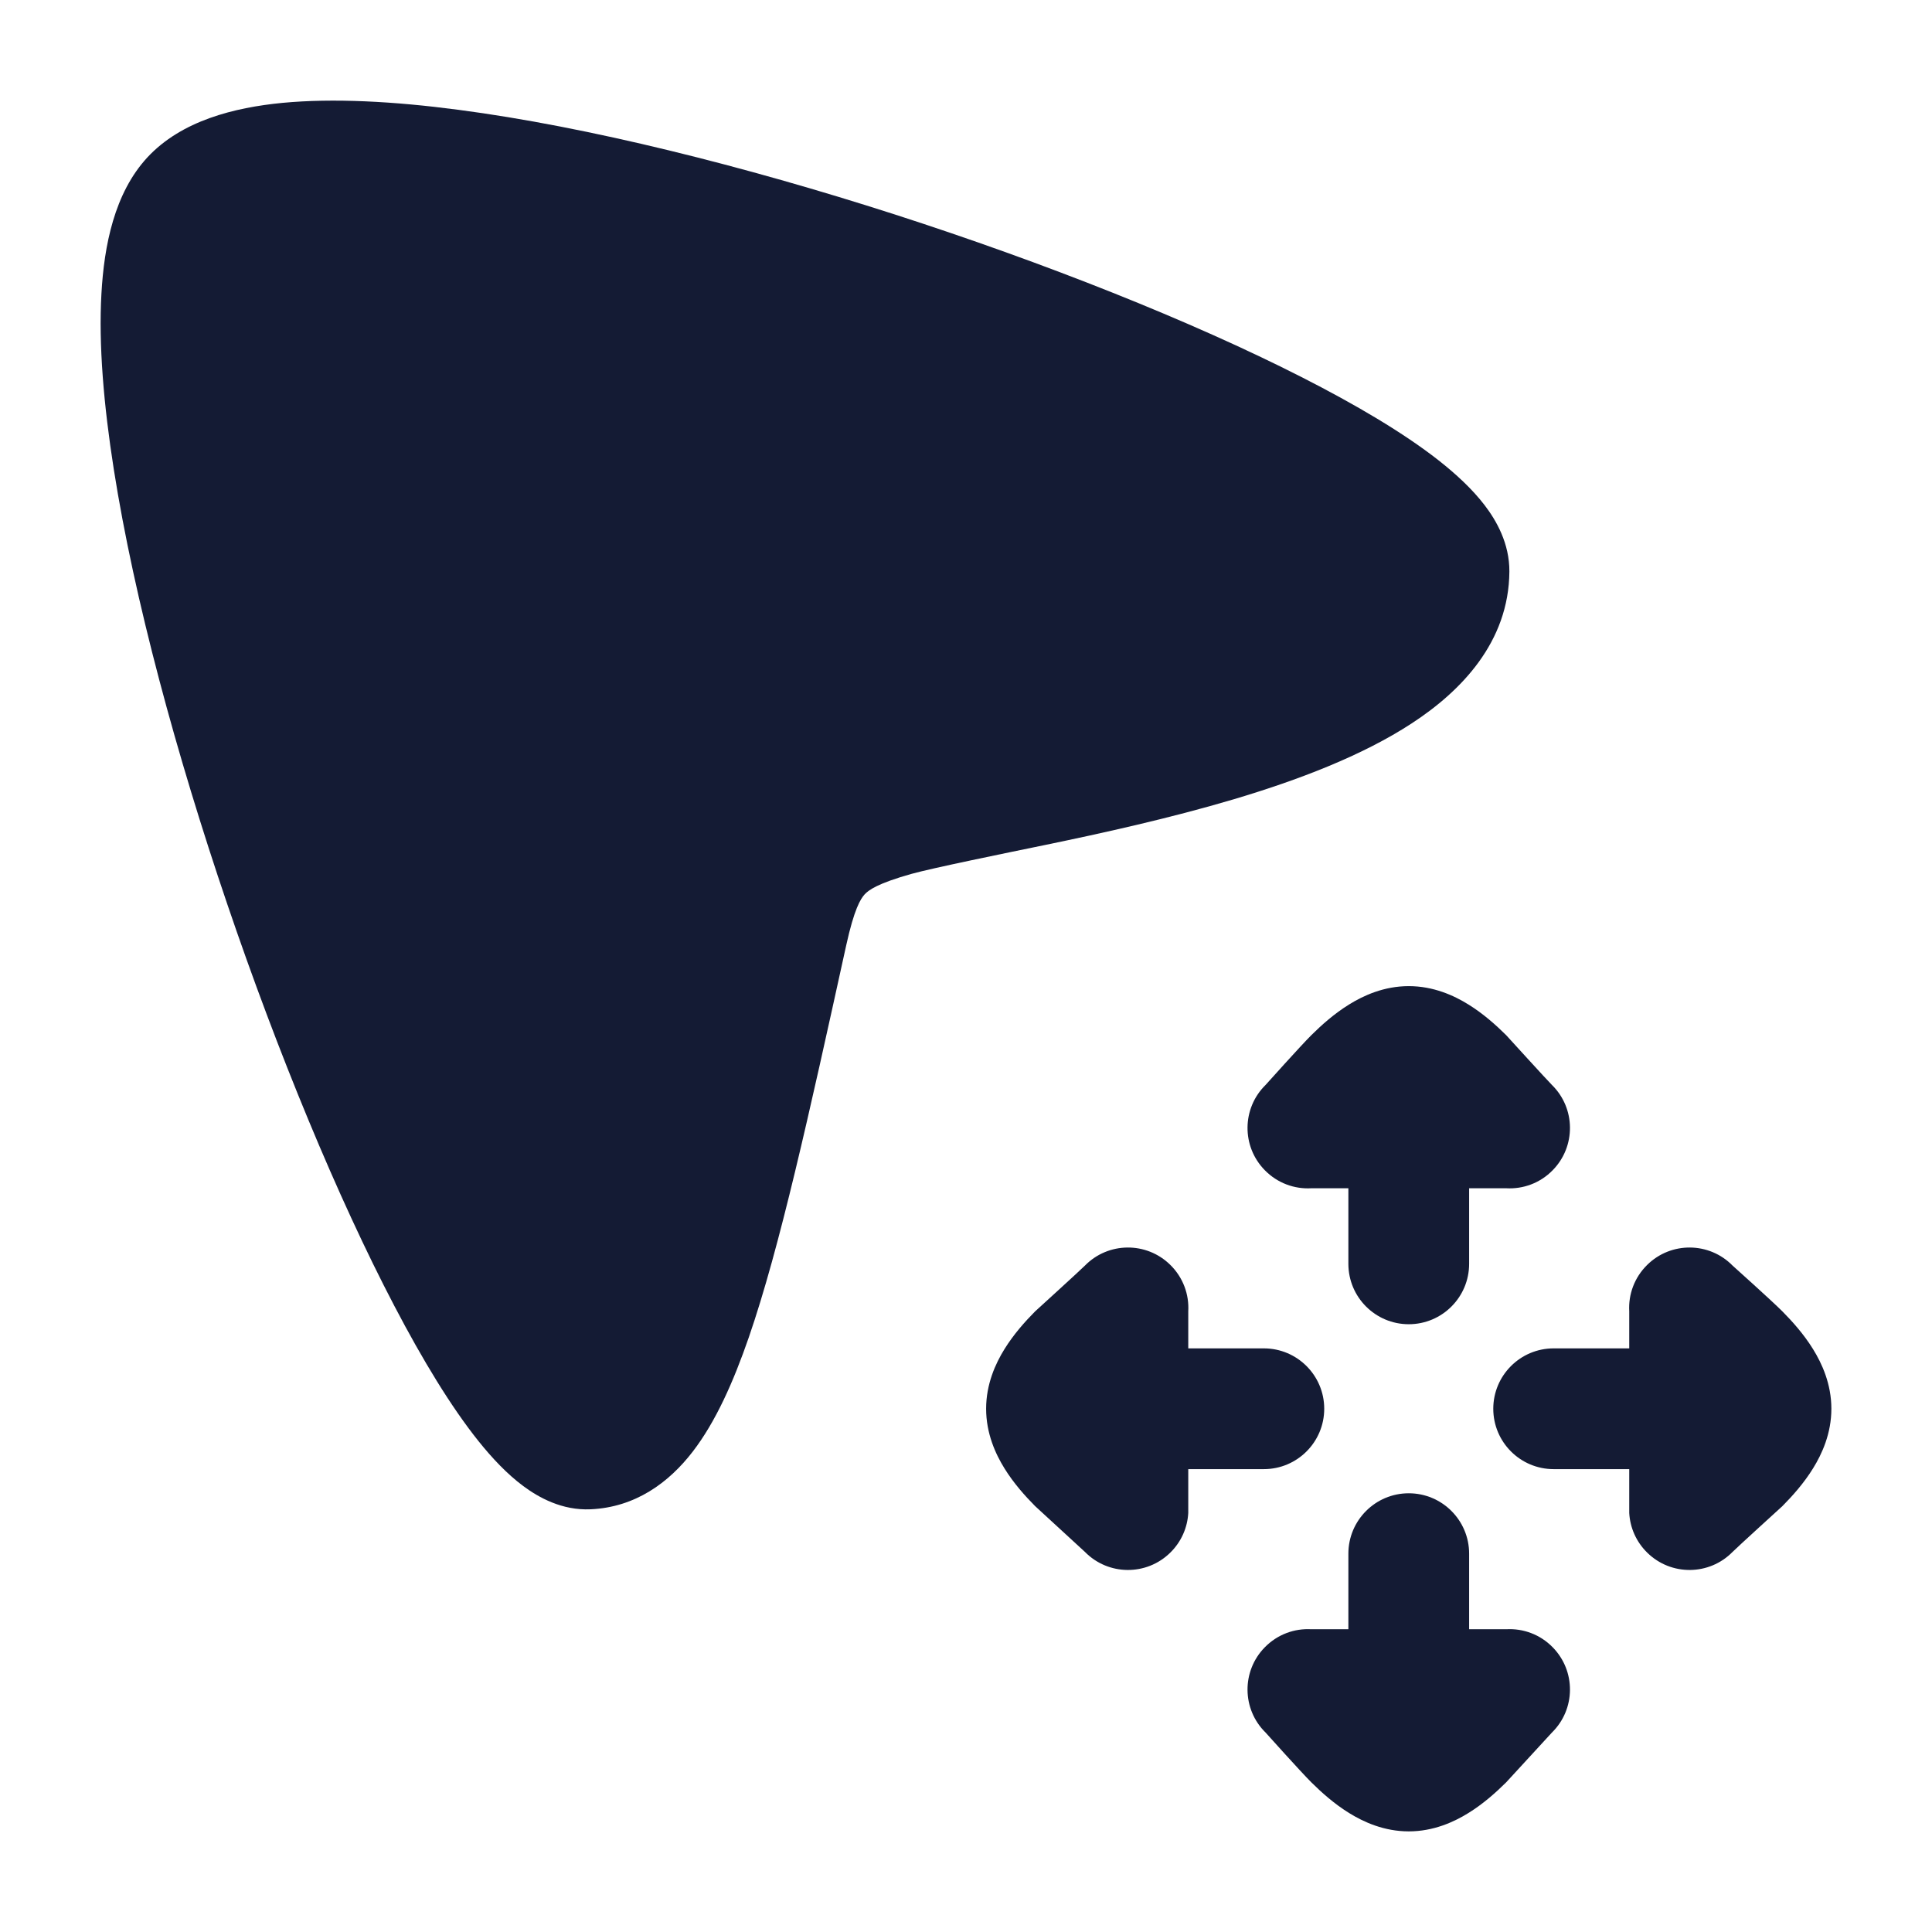 <svg width="24" height="24" viewBox="0 0 24 24" fill="none" xmlns="http://www.w3.org/2000/svg">
<path d="M18.442 6.275C18.589 6.467 18.752 6.751 18.75 7.1C18.744 7.979 18.146 8.588 17.54 8.984C16.92 9.39 16.117 9.693 15.329 9.928C14.531 10.165 13.693 10.35 12.976 10.498C12.474 10.601 11.584 10.783 11.325 10.855C10.901 10.974 10.791 11.057 10.742 11.109C10.69 11.166 10.611 11.292 10.512 11.743L10.51 11.752C10.048 13.854 9.687 15.496 9.302 16.613C9.109 17.171 8.889 17.664 8.605 18.033C8.307 18.42 7.891 18.724 7.337 18.749C6.981 18.765 6.691 18.602 6.501 18.461C6.299 18.311 6.113 18.113 5.944 17.902C5.603 17.476 5.249 16.892 4.899 16.223C4.194 14.877 3.45 13.076 2.821 11.225C2.192 9.375 1.667 7.443 1.414 5.833C1.288 5.031 1.224 4.281 1.26 3.648C1.293 3.053 1.42 2.399 1.831 1.955C2.256 1.498 2.911 1.336 3.507 1.278C4.139 1.218 4.891 1.258 5.694 1.364C7.306 1.575 9.249 2.064 11.112 2.663C12.977 3.264 14.797 3.987 16.162 4.681C16.841 5.026 17.435 5.377 17.87 5.718C18.086 5.888 18.288 6.074 18.442 6.275Z" fill="#141B34"/>
<path d="M19.278 13.477C19.574 13.767 19.578 14.242 19.288 14.537C19.131 14.698 18.919 14.773 18.71 14.761H18.25V15.7C18.25 16.114 17.914 16.45 17.5 16.45C17.086 16.45 16.75 16.114 16.75 15.7V14.761H16.29C16.081 14.773 15.87 14.698 15.712 14.537C15.422 14.242 15.426 13.767 15.722 13.477C15.722 13.477 16.161 12.987 16.29 12.859C16.417 12.733 16.576 12.591 16.759 12.478C16.939 12.366 17.194 12.25 17.5 12.25C17.806 12.25 18.061 12.366 18.241 12.478C18.424 12.591 18.583 12.733 18.71 12.859C18.71 12.859 19.226 13.426 19.278 13.477Z" fill="#141B34"/>
<path d="M13.477 15.722C13.767 15.426 14.242 15.422 14.537 15.712C14.698 15.87 14.773 16.081 14.761 16.29V16.75H15.7C16.114 16.75 16.45 17.086 16.45 17.5C16.45 17.914 16.114 18.25 15.7 18.25H14.761V18.795C14.751 18.975 14.676 19.152 14.537 19.288C14.242 19.578 13.767 19.574 13.477 19.278L12.859 18.71C12.733 18.583 12.591 18.424 12.478 18.241C12.366 18.061 12.25 17.806 12.25 17.5C12.25 17.194 12.366 16.939 12.478 16.759C12.591 16.576 12.733 16.417 12.859 16.29C12.859 16.29 13.426 15.774 13.477 15.722Z" fill="#141B34"/>
<path d="M20.463 15.712C20.758 15.422 21.233 15.426 21.523 15.722C21.523 15.722 22.013 16.161 22.141 16.29C22.267 16.417 22.409 16.576 22.522 16.759C22.634 16.939 22.75 17.194 22.75 17.5C22.75 17.806 22.634 18.061 22.522 18.241C22.409 18.424 22.267 18.583 22.141 18.71C22.141 18.71 21.574 19.226 21.523 19.278C21.233 19.574 20.758 19.578 20.463 19.288C20.324 19.152 20.249 18.975 20.239 18.795V18.25H19.3C18.886 18.25 18.55 17.914 18.55 17.5C18.55 17.086 18.886 16.75 19.3 16.75H20.239V16.29C20.227 16.081 20.302 15.87 20.463 15.712Z" fill="#141B34"/>
<path d="M17.5 18.55C17.914 18.55 18.25 18.886 18.25 19.3V20.239H18.71C18.919 20.227 19.131 20.302 19.288 20.463C19.578 20.758 19.574 21.233 19.278 21.523L18.71 22.141C18.583 22.267 18.424 22.409 18.241 22.522C18.061 22.634 17.806 22.75 17.5 22.75C17.194 22.75 16.939 22.634 16.759 22.522C16.576 22.409 16.417 22.267 16.29 22.141C16.161 22.013 15.722 21.523 15.722 21.523C15.426 21.233 15.422 20.758 15.712 20.463C15.87 20.302 16.081 20.227 16.29 20.239H16.75V19.3C16.75 18.886 17.086 18.55 17.5 18.55Z" fill="#141B34"/>
</svg>
